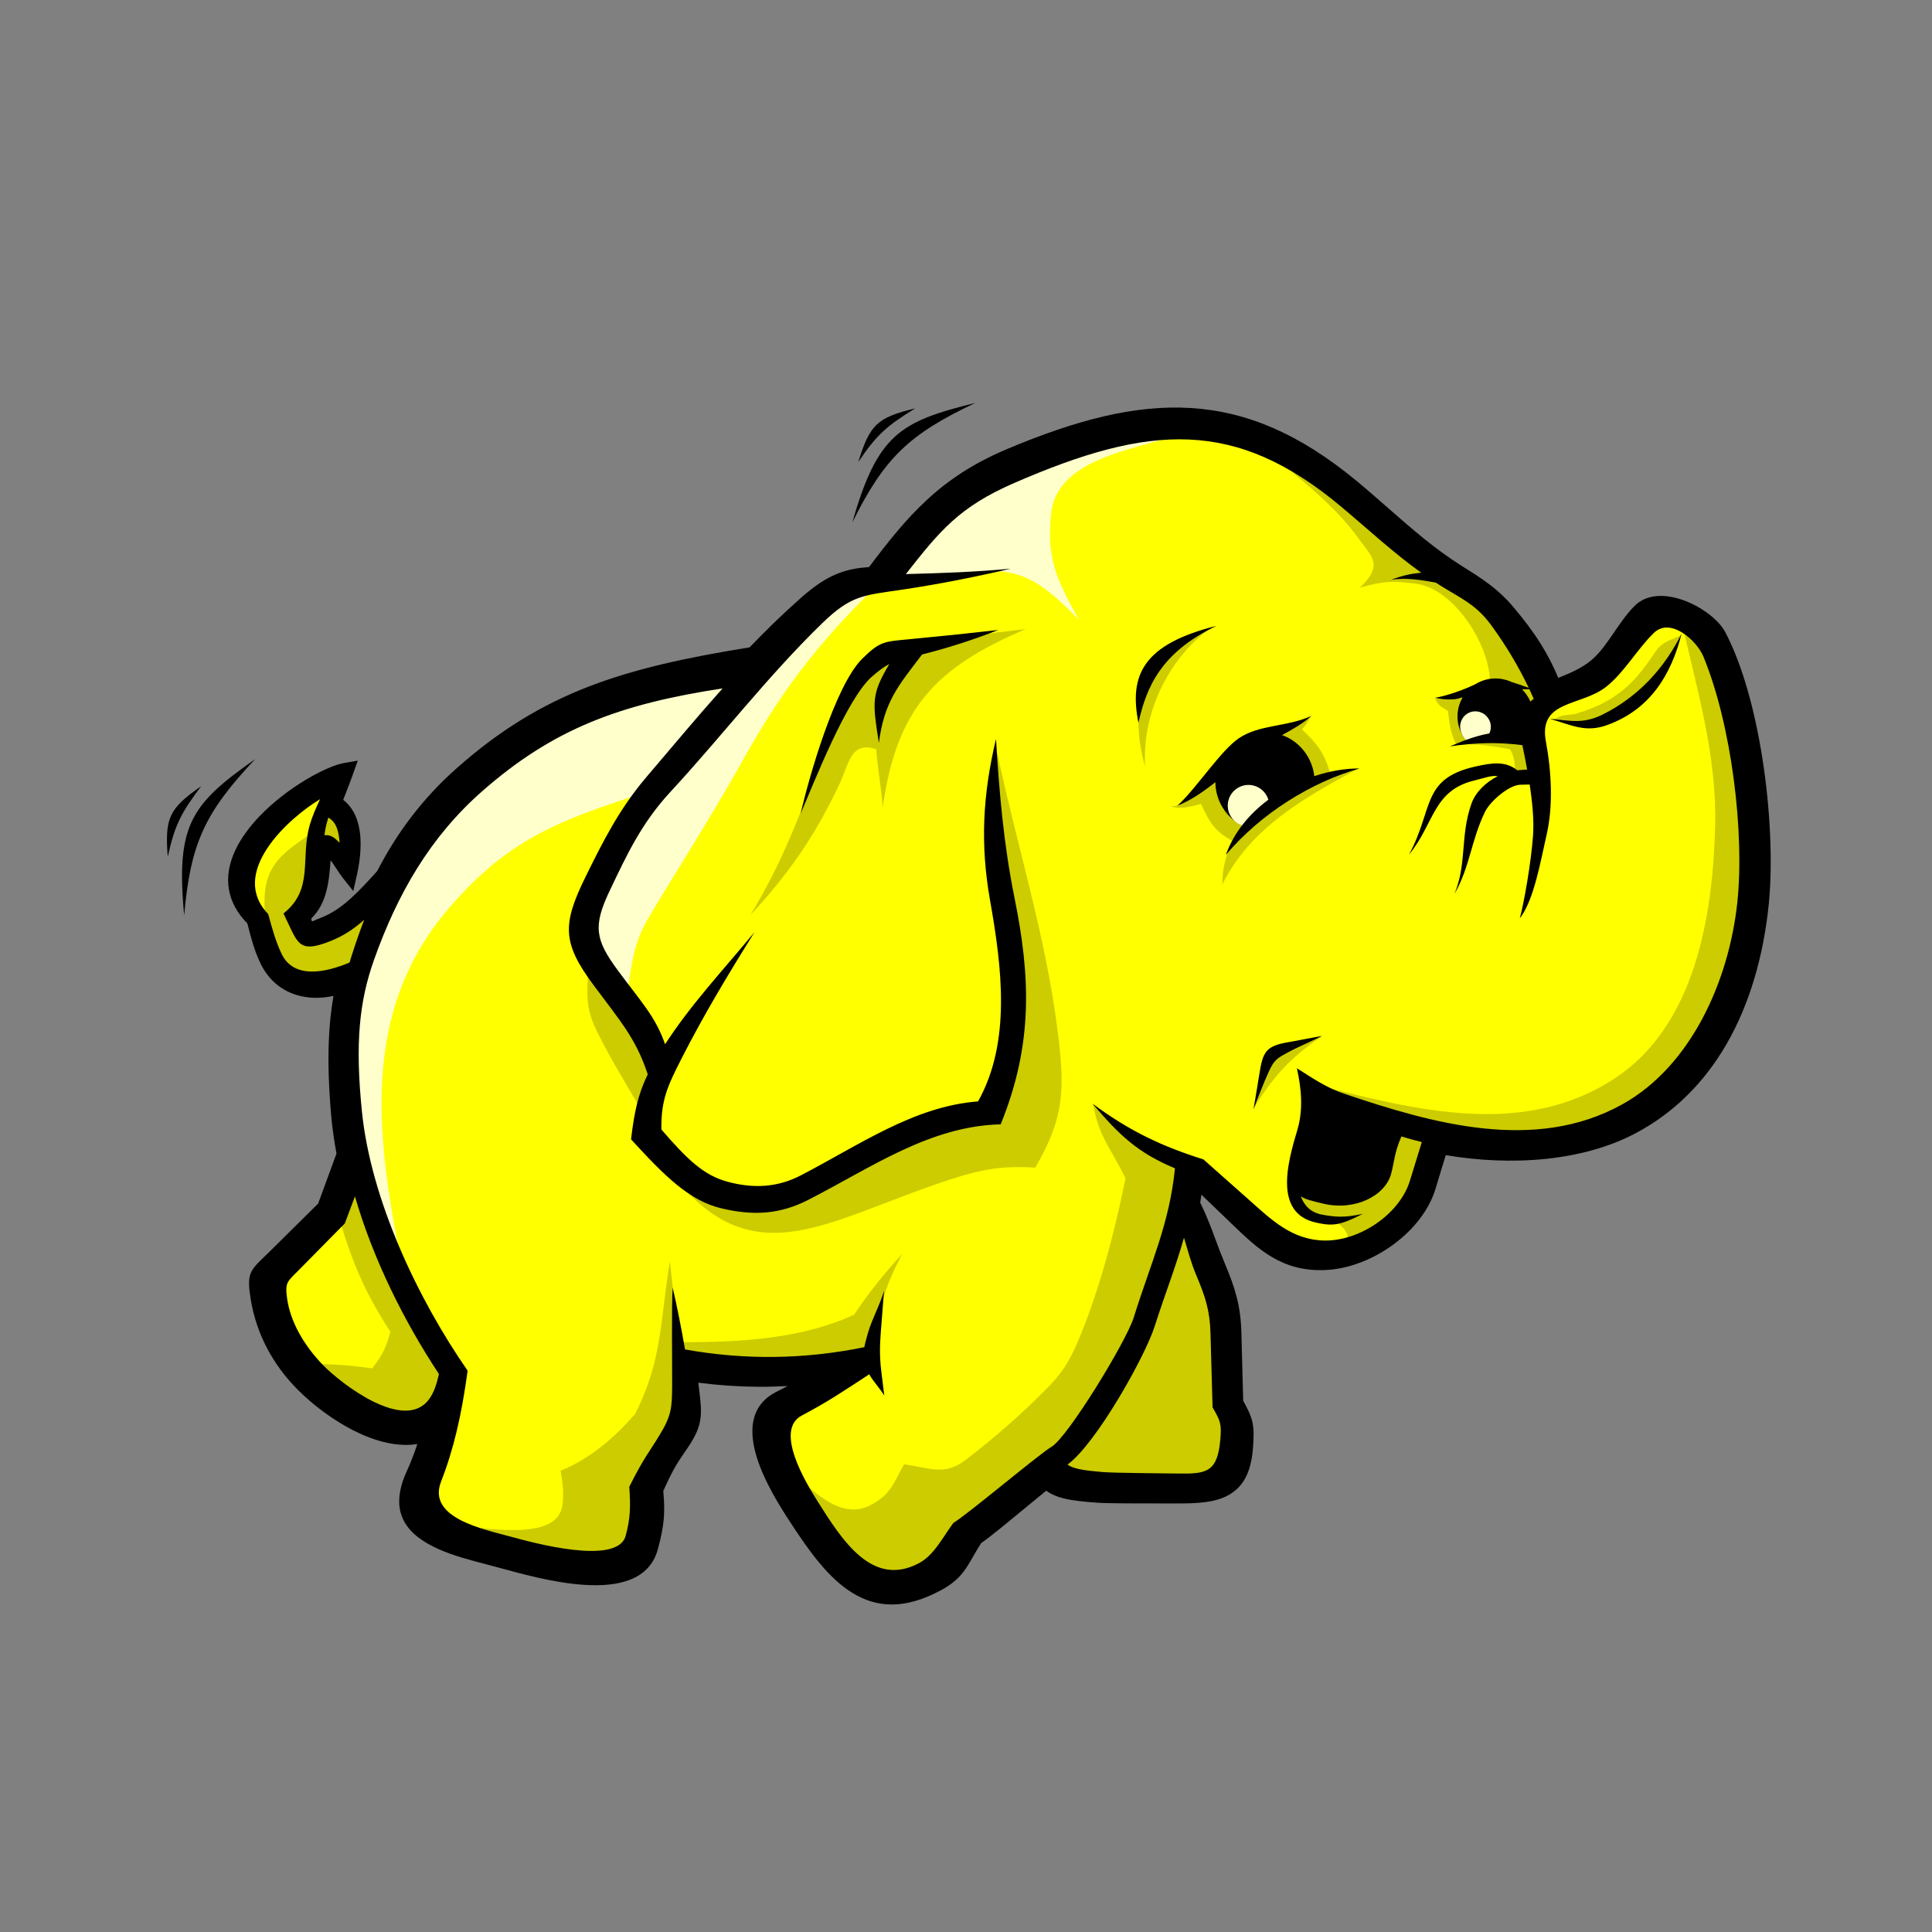 <svg id="sources/HDFS" viewBox="0 0 40 40" fill="none" xmlns="http://www.w3.org/2000/svg">
<rect x="0" y="0" width="40" height="40" fill="#808080" stroke="none"/>
<g clip-path="url(#clip0_1031_53173)">
<path d="M15.693 13.826L13.485 14.185L11.47 15.068L9.76 16.144L8.132 18.131L7.212 19.105L6.322 19.433L6.087 18.858L6.498 18.264L6.591 17.427L6.866 17.438L7.167 17.713L7.086 16.86L6.752 16.636L6.763 16.311L5.972 16.758L5.257 17.603L5.107 18.358L5.413 18.962L5.699 19.989L6.279 20.264L6.89 20.234L7.469 19.897L7.083 21.856L7.469 24.036L7.044 25.043L5.651 26.544L5.899 27.44L6.559 28.479L7.803 29.355L8.463 29.445L9.196 29.47L8.739 31.349L10.422 32.039L12.519 32.315L13.236 31.846L13.292 30.576L14.092 29.252L14.147 28.203L16.079 28.341L17.872 28.176L16.079 29.252L16.383 30.549L17.514 32.315L18.618 32.784L19.501 32.425L19.859 31.708L21.708 30.3L22.067 30.604L24.965 30.714L25.544 30.245L25.599 29.417L25.406 29.059L25.268 26.824L24.302 24.892L24.468 24.036L25.047 24.34L26.675 25.858L27.476 25.913L28.358 25.554L29.242 24.892L29.683 23.457L32.277 23.622L33.85 23.016L35.119 21.829L36.03 20.118L36.251 18.104L36.057 15.758L35.561 13.661L35.064 12.999L34.374 12.778L33.16 14.102L32.056 14.489L31.09 12.888L30.125 12.005L29.6 11.674L27.503 9.936L25.82 9.025L24.137 8.887L22.177 9.218L20.466 9.853L19.28 10.819L18.342 11.95L17.376 12.226L15.693 13.826" fill="#FFFF00"/>
<path d="M9.29 18.807C7.399 21.012 7.819 23.687 8.343 26.308C8.064 25.601 7.784 24.895 7.504 24.188L7.195 22.244C7.224 21.582 7.254 20.919 7.283 20.257L8.078 18.358L9.27 16.591L11.125 15.046L13.157 14.207L15.542 13.898L13.334 16.415C11.56 16.99 10.515 17.377 9.29 18.807" fill="#FFFFCC"/>
<path d="M18.192 12.086C16.877 13.369 16.159 14.336 15.323 15.838C14.724 16.912 14.053 17.947 13.424 19.006C13.106 19.543 13.076 19.992 12.98 20.61L12.053 19.506C12.2 19.065 12.348 18.623 12.495 18.181L13.996 15.487L17.176 12.351C17.515 12.263 17.853 12.175 18.192 12.086V12.086ZM24.684 8.907C23.631 9.301 21.883 9.431 21.761 10.64C21.675 11.498 21.826 11.929 22.343 12.838C21.066 11.515 20.75 11.72 18.28 12.131L19.34 10.629L21.195 9.481L23.58 8.951L24.684 8.907" fill="#FFFFCC"/>
<path d="M27.59 25.253C27.94 25.47 27.932 25.626 27.874 25.775C28.15 25.664 28.427 25.553 28.703 25.443L29.241 24.721L29.64 23.693L29.13 23.31L26.902 23.594C26.847 23.744 26.792 23.894 26.736 24.045C26.752 24.258 26.768 24.471 26.784 24.684C26.855 24.811 26.926 24.937 26.997 25.064C27.108 25.119 27.218 25.174 27.329 25.23C27.416 25.237 27.503 25.245 27.59 25.253V25.253ZM27.382 21.443C26.265 21.766 26.274 21.854 25.944 22.962C26.38 22.264 26.702 21.911 27.382 21.443ZM34.807 13.153C34.609 13.245 34.415 13.289 34.291 13.47C34.024 13.861 33.795 14.19 33.353 14.464C33.131 14.603 32.901 14.692 32.665 14.766C32.469 14.826 32.351 14.772 32.185 14.892C32.284 14.909 32.383 14.926 32.481 14.944H33.135L33.941 14.446L34.415 13.948L34.807 13.153V13.153ZM17.019 15.631C16.58 16.833 16.196 17.864 15.531 18.952C16.383 18.033 16.9 17.252 17.389 16.213C17.578 15.81 17.614 15.336 18.143 15.512C18.167 15.916 18.252 16.318 18.275 16.721C18.561 14.674 19.366 13.818 21.238 13.024L19.65 13.214L18.157 13.545L17.422 14.612L17.019 15.631V15.631ZM20.645 15.584C21.049 17.483 21.63 19.307 21.883 21.237C22.047 22.491 22.064 23.093 21.434 24.175C20.744 24.131 20.316 24.208 19.649 24.427C16.994 25.297 15.47 26.577 13.681 23.998L15.395 24.806C15.802 24.726 16.209 24.646 16.616 24.566C17.335 24.147 18.054 23.729 18.773 23.31L20.456 22.978L21.001 20.703L20.598 17.693C20.582 17.219 20.566 16.745 20.55 16.271C20.582 16.042 20.614 15.813 20.645 15.584V15.584ZM25.219 27.339C24.996 28.882 25.733 29.712 25.428 30.138C25.342 30.259 25.225 30.47 25.094 30.527C24.627 30.733 23.985 30.489 23.94 30.609H22.399L21.783 30.349L22.731 29.235C23.039 28.563 23.347 27.892 23.655 27.22L24.248 25.182H24.556L25.219 27.339" fill="#CCCC00"/>
<path d="M22.63 22.852C22.755 23.552 22.973 23.719 23.302 24.397C23.083 25.504 22.73 26.82 22.306 27.797C22.127 28.209 21.983 28.436 21.667 28.754C21.135 29.292 20.597 29.76 19.993 30.226C19.558 30.561 19.255 30.393 18.718 30.317C18.49 30.731 18.427 30.96 18.007 31.17C17.362 31.493 16.784 30.798 16.277 30.388C16.643 30.96 17.009 31.531 17.375 32.102C17.628 32.34 17.88 32.576 18.133 32.813L18.773 32.908L19.626 32.387C19.776 32.102 19.926 31.818 20.076 31.534C20.392 31.297 20.709 31.06 21.024 30.823C21.412 30.491 21.799 30.159 22.186 29.827L22.921 28.784L23.584 27.552C23.869 26.699 24.153 25.846 24.437 24.993C24.461 24.669 24.485 24.345 24.508 24.021C24.153 23.863 23.797 23.705 23.442 23.547C23.181 23.302 22.891 23.097 22.63 22.852V22.852ZM14.128 27.789C15.324 27.789 16.587 27.723 17.683 27.22C17.993 26.755 18.299 26.375 18.678 25.964C18.333 26.616 18.225 26.985 18.133 27.718L17.778 28.239C16.877 28.263 15.976 28.287 15.076 28.311C14.783 28.279 14.491 28.247 14.199 28.216C14.167 28.184 14.136 28.152 14.104 28.121C14.112 28.01 14.12 27.9 14.128 27.789V27.789ZM13.962 26.96L13.869 26.118C13.665 27.348 13.714 28.173 13.148 29.275C12.725 29.765 12.204 30.21 11.608 30.449C11.658 30.751 11.673 30.94 11.644 31.161C11.539 31.958 9.945 31.606 9.289 31.574L12.445 32.387L13.156 32.102C13.235 31.645 13.314 31.186 13.393 30.728L14.057 29.496L14.175 28.737L13.962 26.96L13.962 26.96ZM12.184 20.015C12.151 20.614 12.113 20.863 12.377 21.391C12.712 22.063 13.124 22.694 13.488 23.357L13.606 22.03C13.133 21.358 12.659 20.687 12.184 20.016L12.184 20.015ZM7.319 24.534C7.217 24.752 7.114 24.971 7.012 25.189C7.294 26.14 7.545 26.743 8.083 27.573C7.989 27.91 7.919 28.057 7.704 28.332C7.23 28.259 6.81 28.238 6.331 28.239C6.86 28.65 7.389 29.061 7.918 29.472C8.179 29.424 8.44 29.377 8.701 29.33L9.483 28.548L8.369 26.817C8.019 26.056 7.669 25.295 7.319 24.534V24.534ZM34.81 12.838C35.133 14.289 35.549 15.627 35.51 17.112C35.463 18.935 35.108 21.236 33.419 22.335C31.528 23.566 29.308 22.984 27.234 22.457L29.77 23.499C30.56 23.539 31.35 23.579 32.14 23.618C32.677 23.46 33.214 23.302 33.751 23.144C34.17 22.796 34.589 22.449 35.008 22.101L35.955 20.11L36.311 17.811C36.216 17.061 36.121 16.311 36.026 15.56L35.505 13.332C35.274 13.168 35.042 13.003 34.81 12.838V12.838ZM6.592 17.161C5.734 17.72 5.396 17.965 5.491 19L5.747 19.931L6.111 20.177L6.56 20.326L7.373 20.134C7.512 19.703 7.651 19.271 7.79 18.84L6.635 19.407H6.368C6.268 19.253 6.168 19.1 6.068 18.947L6.432 18.412L6.624 17.396C6.706 17.421 6.788 17.446 6.87 17.471C6.97 17.549 7.07 17.628 7.17 17.706L7.127 17.172L6.924 16.829C6.856 16.772 6.788 16.715 6.721 16.658L6.592 17.161V17.161ZM25.851 9.001C26.613 9.709 27.548 10.324 28.157 11.188C28.393 11.523 28.655 11.694 28.154 12.167C28.684 12.015 28.881 12.032 29.305 12.083C30.077 12.177 30.801 13.274 30.847 14.061C30.838 14.134 30.633 14.302 30.036 14.466C30.024 14.489 29.699 14.422 29.707 14.444C29.769 14.614 29.852 14.64 29.978 14.719C30.006 14.908 30.023 15.199 30.152 15.405C30.528 15.399 30.895 15.44 31.263 15.512C31.387 15.718 31.368 15.923 31.358 16.129L31.784 16.058C31.745 15.734 31.705 15.41 31.666 15.086C31.792 14.873 31.918 14.659 32.045 14.446L31.5 13.214C31.152 12.882 30.805 12.55 30.457 12.218L30.357 12.213C29.966 11.973 29.575 11.733 29.184 11.493L27.271 9.929L25.851 9.001V9.001ZM27.135 14.841C27.094 14.911 27.034 15.023 26.956 15.101C27.273 15.401 27.43 15.602 27.543 16.027C27.184 16.205 26.826 16.383 26.467 16.561L25.556 17.434C25.157 17.219 25.057 17.054 24.864 16.644C24.639 16.703 24.425 16.761 24.239 16.692C24.357 16.693 24.43 16.664 24.548 16.591L25.127 15.989C25.468 15.731 25.809 15.472 26.151 15.214L26.82 14.996C26.906 14.961 27.049 14.876 27.135 14.841" fill="#CCCC00"/>
<path d="M28.125 15.911C26.983 16.526 25.89 17.144 25.307 18.311C25.307 16.829 26.794 16.177 28.125 15.911L28.125 15.911ZM25.08 12.997C24.233 13.575 23.634 14.741 23.709 15.878C23.433 14.893 23.531 13.964 24.378 13.284C24.521 13.214 24.664 13.145 24.807 13.075C24.898 13.049 24.989 13.023 25.08 12.997" fill="#CCCC00"/>
<path d="M36.485 15.68C36.331 14.711 36.077 13.77 35.723 13.094C35.68 13.011 35.615 12.927 35.534 12.847C35.358 12.674 35.098 12.51 34.829 12.418C34.545 12.32 34.245 12.3 34.006 12.424C33.944 12.457 33.887 12.498 33.836 12.551C33.681 12.707 33.551 12.897 33.421 13.087C33.276 13.299 33.13 13.512 32.956 13.661C32.753 13.834 32.5 13.939 32.262 14.035C32.161 13.791 32.041 13.556 31.901 13.333C31.738 13.073 31.552 12.829 31.347 12.585C31.198 12.406 31.028 12.244 30.842 12.103C30.666 11.969 30.485 11.855 30.275 11.724C29.712 11.371 29.232 10.95 28.742 10.521C28.52 10.326 28.295 10.129 28.076 9.948C26.91 8.987 25.823 8.521 24.661 8.448C23.506 8.375 22.287 8.692 20.848 9.298C20.153 9.591 19.637 9.936 19.188 10.352C18.758 10.749 18.394 11.206 17.993 11.74C17.76 11.757 17.554 11.791 17.343 11.876C17.11 11.968 16.877 12.119 16.596 12.366C16.401 12.538 16.21 12.715 16.023 12.896C15.852 13.062 15.684 13.231 15.519 13.403C14.209 13.614 13.141 13.846 12.185 14.216C11.207 14.595 10.345 15.117 9.46 15.901C9.111 16.209 8.793 16.55 8.511 16.92C8.241 17.273 8.011 17.644 7.809 18.035C7.632 18.231 7.454 18.428 7.262 18.601C7.075 18.77 6.875 18.912 6.652 18.998L6.652 18.998C6.522 19.048 6.468 19.078 6.462 19.076C6.455 19.072 6.452 19.053 6.443 19.017C6.764 18.71 6.814 18.26 6.844 17.813C6.883 17.859 6.92 17.916 6.958 17.975C7 18.04 7.044 18.108 7.096 18.174L7.314 18.449L7.391 18.106C7.455 17.818 7.503 17.435 7.428 17.103C7.38 16.887 7.28 16.695 7.106 16.559C7.122 16.516 7.138 16.476 7.154 16.436C7.208 16.296 7.265 16.153 7.312 16.017L7.407 15.748L7.126 15.797C6.751 15.862 5.947 16.304 5.381 16.891C5.171 17.11 4.99 17.351 4.871 17.604C4.748 17.867 4.692 18.143 4.74 18.419C4.782 18.66 4.903 18.897 5.122 19.12C5.162 19.281 5.199 19.421 5.238 19.547C5.283 19.69 5.332 19.818 5.393 19.945C5.557 20.288 5.82 20.497 6.124 20.595C6.369 20.673 6.639 20.677 6.904 20.619C6.85 20.935 6.818 21.254 6.807 21.574C6.79 22.021 6.807 22.515 6.856 23.089C6.867 23.215 6.883 23.353 6.904 23.504C6.922 23.632 6.944 23.758 6.967 23.883C6.918 24.018 6.868 24.154 6.818 24.289L6.587 24.919L6.077 25.423C5.919 25.58 5.761 25.737 5.602 25.894C5.589 25.907 5.536 25.958 5.487 26.005C5.166 26.314 5.103 26.375 5.194 26.919C5.252 27.266 5.366 27.603 5.53 27.915C5.688 28.215 5.899 28.507 6.171 28.779C6.509 29.119 7.064 29.54 7.645 29.761C7.977 29.887 8.319 29.949 8.64 29.897C8.624 29.947 8.608 29.996 8.59 30.046C8.539 30.186 8.483 30.326 8.421 30.462C8.027 31.326 8.431 31.777 9.061 32.064C9.375 32.207 9.749 32.305 10.097 32.395C10.168 32.414 10.239 32.432 10.328 32.457C10.74 32.568 11.451 32.772 12.1 32.813C12.809 32.858 13.448 32.712 13.62 32.075C13.688 31.823 13.727 31.63 13.743 31.441C13.758 31.265 13.752 31.088 13.732 30.869C13.934 30.421 14.019 30.295 14.167 30.079C14.196 30.036 14.231 29.985 14.242 29.969C14.4 29.734 14.474 29.567 14.501 29.38C14.527 29.198 14.505 29.018 14.472 28.742C14.469 28.716 14.465 28.678 14.458 28.627C14.866 28.68 15.277 28.708 15.688 28.712C15.895 28.713 16.101 28.707 16.308 28.696C16.255 28.723 16.203 28.75 16.147 28.779L16.07 28.818C15.523 29.1 15.5 29.633 15.671 30.181C15.826 30.676 16.143 31.181 16.343 31.488C16.762 32.135 17.162 32.682 17.648 32.979C18.156 33.291 18.737 33.327 19.487 32.921C19.868 32.715 19.989 32.504 20.151 32.22C20.2 32.134 20.255 32.039 20.316 31.946C20.474 31.842 20.866 31.518 21.251 31.2C21.382 31.092 21.513 30.984 21.661 30.863C21.763 30.938 21.886 30.99 22.034 31.026C22.227 31.072 22.457 31.093 22.732 31.113C22.938 31.128 23.61 31.127 24.045 31.127C24.179 31.127 24.29 31.127 24.357 31.127C24.805 31.13 25.167 31.107 25.441 30.951C25.732 30.786 25.905 30.494 25.942 29.969C25.959 29.736 25.962 29.592 25.93 29.445C25.899 29.308 25.84 29.183 25.739 29.001C25.733 28.774 25.727 28.547 25.721 28.321C25.715 28.08 25.708 27.839 25.702 27.599C25.694 27.315 25.663 27.085 25.605 26.858C25.548 26.633 25.467 26.416 25.358 26.157C25.29 25.993 25.226 25.828 25.165 25.661L25.008 25.719L25.032 25.71L25.165 25.661V25.66C25.071 25.407 24.979 25.161 24.849 24.898C24.858 24.847 24.866 24.792 24.874 24.734L25.124 24.975L25.493 25.33C25.774 25.601 26.031 25.847 26.333 26.025C26.645 26.209 26.996 26.316 27.45 26.294C27.926 26.272 28.435 26.072 28.854 25.762C29.26 25.463 29.585 25.059 29.721 24.613L29.838 24.225L29.933 23.916C30.6 24.029 31.316 24.065 32.008 23.993C32.675 23.923 33.32 23.753 33.876 23.456C34.693 23.02 35.306 22.378 35.747 21.615H35.747C36.239 20.762 36.515 19.757 36.62 18.724C36.703 17.894 36.658 16.767 36.485 15.68V15.68ZM27.841 22.648C27.456 22.519 27.189 22.33 26.851 22.117C26.943 22.532 26.985 22.97 26.863 23.384C26.668 24.04 26.355 25.114 27.246 25.312C27.585 25.388 27.739 25.377 28.218 25.13C27.83 25.218 27.635 25.196 27.368 25.147C27.127 25.102 26.999 24.949 26.931 24.768C27.016 24.829 27.153 24.862 27.389 24.919C28.049 25.078 28.679 24.76 28.802 24.302C28.873 24.034 28.861 23.893 29.014 23.529C29.15 23.571 29.292 23.609 29.437 23.645L29.191 24.445C28.979 25.138 28.151 25.696 27.421 25.684C26.746 25.672 26.317 25.249 25.851 24.834C25.53 24.548 25.221 24.275 24.915 24.004C24.074 23.739 23.401 23.429 22.62 22.851C23.176 23.504 23.552 23.865 24.326 24.189C24.214 25.338 23.814 26.175 23.474 27.274C23.32 27.771 22.104 29.763 21.767 29.957C21.527 30.095 20.022 31.363 19.739 31.53C19.528 31.81 19.343 32.197 19.026 32.364C18.06 32.875 17.44 31.897 16.92 31.072C16.683 30.695 16.026 29.611 16.599 29.308C17.14 29.021 17.444 28.816 17.997 28.453C18.078 28.601 18.217 28.744 18.308 28.892L18.248 28.407C18.211 28.113 18.213 27.876 18.236 27.581C18.259 27.295 18.281 27.01 18.303 26.724C18.22 27.015 18.054 27.305 17.971 27.595C17.938 27.711 17.91 27.805 17.895 27.892C16.654 28.145 15.423 28.161 14.183 27.939C14.104 27.48 14.007 27.002 13.927 26.659C13.902 27.043 13.918 28.105 13.916 28.7C13.914 29.16 13.895 29.318 13.657 29.71C13.435 30.077 13.341 30.16 13.029 30.781C13.055 31.172 13.056 31.43 12.952 31.802C12.779 32.419 11.035 31.941 10.575 31.815C10.009 31.66 8.837 31.429 9.132 30.674C9.391 30.009 9.555 29.309 9.682 28.379C8.644 26.884 7.679 24.835 7.494 23.019C7.35 21.61 7.436 20.742 7.741 19.88C8.225 18.514 8.901 17.331 9.986 16.379C11.449 15.095 12.817 14.579 14.96 14.253C14.444 14.83 13.935 15.44 13.379 16.093C12.817 16.755 12.483 17.424 12.126 18.148C11.633 19.148 11.643 19.528 12.297 20.406C12.86 21.163 13.165 21.503 13.411 22.243C13.208 22.662 13.134 23.016 13.065 23.588C13.755 24.342 14.268 24.859 14.938 25.018C15.595 25.174 16.143 25.144 16.732 24.843C18.037 24.176 19.245 23.314 20.718 23.278C21.399 21.603 21.331 20.203 21.003 18.583C20.78 17.476 20.69 16.428 20.621 15.299C20.345 16.462 20.293 17.483 20.498 18.641C20.745 20.036 20.937 21.577 20.25 22.803C18.918 22.905 17.776 23.716 16.576 24.337C16.094 24.587 15.591 24.611 15.057 24.465C14.562 24.329 14.227 24.001 13.693 23.385C13.685 22.767 13.824 22.481 14.108 21.921C14.565 21.022 15.068 20.185 15.621 19.3C14.944 20.116 14.303 20.799 13.77 21.62C13.567 21.04 13.275 20.746 12.793 20.093C12.322 19.455 12.273 19.175 12.625 18.437C12.979 17.695 13.28 17.043 13.882 16.393C14.924 15.268 15.878 14.017 17.017 12.909C17.635 12.308 17.886 12.328 18.706 12.204C19.448 12.092 20.171 11.95 20.927 11.774C20.196 11.842 19.489 11.867 18.777 11.885L18.755 11.886C19.456 10.991 19.862 10.493 21 9.999C23.8 8.782 25.58 8.651 27.779 10.5C28.35 10.979 28.848 11.445 29.426 11.858C29.216 11.876 29.035 11.914 28.797 12.007C29.087 11.952 29.423 12.007 29.725 12.062C29.809 12.117 29.897 12.171 29.986 12.223C30.394 12.464 30.625 12.596 30.901 12.981C31.193 13.387 31.436 13.793 31.651 14.241C31.51 14.191 31.392 14.149 31.288 14.117C31.17 14.064 31.042 14.04 30.913 14.048C30.785 14.056 30.66 14.095 30.551 14.163L30.534 14.171C30.308 14.281 29.958 14.406 29.724 14.444C29.844 14.485 30.108 14.501 30.232 14.451C30.249 14.445 30.266 14.44 30.283 14.436C30.226 14.534 30.19 14.644 30.179 14.757C30.165 14.907 30.194 15.057 30.263 15.191L30.263 15.193C30.285 15.242 30.314 15.288 30.346 15.321C30.239 15.361 30.13 15.406 30.017 15.454C30.539 15.375 31.01 15.361 31.519 15.428C31.553 15.589 31.587 15.759 31.618 15.932L31.429 15.947C31.424 15.947 31.419 15.948 31.414 15.948C31.173 15.756 30.904 15.788 30.537 15.872C29.422 16.126 29.684 16.752 29.171 17.695C29.704 17.044 29.664 16.363 30.532 16.157C30.735 16.109 30.872 16.049 31.009 16.07C30.763 16.194 30.55 16.399 30.465 16.638C30.227 17.311 30.375 17.878 30.113 18.507C30.437 17.945 30.457 17.396 30.747 16.805C30.851 16.593 31.238 16.253 31.475 16.247L31.67 16.243C31.727 16.617 31.762 16.989 31.74 17.297C31.7 17.859 31.553 18.693 31.466 19.013C31.76 18.635 31.894 17.835 32.023 17.272C32.157 16.686 32.123 15.982 32.006 15.352C31.844 14.488 32.734 14.629 33.251 14.221C33.631 13.922 33.892 13.444 34.24 13.105C34.586 12.769 35.13 13.263 35.266 13.591C35.855 15.017 36.123 17.259 35.968 18.696C35.793 20.308 35.014 22.068 33.592 22.862C31.779 23.873 29.642 23.255 27.841 22.648V22.648ZM25.265 29.809C25.206 30.474 24.984 30.518 24.4 30.508C24.135 30.503 23.078 30.499 22.81 30.476C22.431 30.443 22.218 30.409 22.102 30.323C22.698 29.886 23.709 28.081 23.906 27.46C24.115 26.804 24.343 26.231 24.513 25.625C24.591 25.878 24.653 26.13 24.766 26.399C24.956 26.849 25.049 27.127 25.062 27.61L25.105 29.137C25.269 29.423 25.294 29.484 25.265 29.809V29.809ZM7.349 24.77C7.727 26.078 8.371 27.363 9.085 28.443V28.462C9.04 28.648 8.989 28.828 8.88 28.974C8.37 29.656 7.072 28.654 6.696 28.271C6.285 27.851 6.01 27.355 5.945 26.889C5.897 26.549 5.944 26.541 6.181 26.301L7.139 25.33L7.349 24.77V24.77ZM6.627 16.546C6.53 16.754 6.462 16.912 6.415 17.074C6.211 17.777 6.507 18.404 5.869 18.913C6.169 19.518 6.155 19.76 6.852 19.48C7.121 19.372 7.343 19.221 7.541 19.042C7.445 19.291 7.357 19.544 7.277 19.798C7.263 19.841 7.25 19.885 7.237 19.928C6.739 20.139 6.082 20.274 5.831 19.75C5.709 19.495 5.641 19.245 5.552 18.924C4.73 18.073 5.958 16.949 6.627 16.546V16.546ZM7.031 17.448C6.93 17.346 6.848 17.277 6.717 17.292C6.728 17.206 6.743 17.123 6.764 17.045C6.774 17.005 6.785 16.966 6.797 16.927C6.967 17.026 7.012 17.205 7.031 17.447V17.448ZM31.664 14.269C31.695 14.334 31.725 14.4 31.755 14.468C31.73 14.486 31.707 14.505 31.685 14.525C31.644 14.431 31.586 14.345 31.513 14.273C31.562 14.271 31.612 14.27 31.664 14.269H31.664ZM7.947 18.132L7.947 18.132V18.132H7.947ZM14.262 28.432H14.262H14.262ZM21.666 30.643H21.666H21.666ZM24.675 24.923H24.675L24.675 24.923L24.675 24.923ZM6.712 19.155H6.712L6.706 19.14L6.712 19.155L6.712 19.155ZM35.599 21.529L35.603 21.532L35.599 21.529ZM3.813 18.95C3.944 17.47 4.232 16.831 5.283 15.717C3.964 16.646 3.635 17.069 3.813 18.95" fill="black"/>
<path d="M3.473 17.741C3.618 17.075 3.754 16.824 4.165 16.277C3.498 16.742 3.411 16.933 3.473 17.741H3.473ZM18.948 8.455C18.158 8.645 18.008 8.791 17.77 9.566C18.149 8.999 18.366 8.814 18.948 8.455" fill="black"/>
<path d="M20.194 8.342C18.627 8.726 18.167 8.999 17.646 10.816C18.308 9.486 18.809 8.996 20.194 8.342V8.342ZM23.57 14.964C23.737 14.224 24.034 13.511 25.183 12.959C23.66 13.341 23.374 13.98 23.57 14.964V14.964ZM33.264 15.015C34.166 14.694 34.601 13.968 34.817 13.115C34.464 13.83 33.919 14.428 33.178 14.795C32.781 14.991 32.527 14.923 32.084 14.881C32.535 15.01 32.821 15.173 33.264 15.015ZM27.117 15.741C27.002 15.498 26.796 15.31 26.543 15.219C26.764 15.1 26.982 14.976 27.151 14.822C26.654 15.052 26.076 14.996 25.65 15.284C25.274 15.537 24.756 16.341 24.375 16.682C24.651 16.575 24.917 16.389 25.163 16.194C25.164 16.379 25.216 16.561 25.313 16.719C25.41 16.878 25.548 17.007 25.712 17.092C25.571 17.277 25.459 17.482 25.379 17.7C26.106 16.839 27.159 16.189 28.149 15.911C27.872 15.907 27.545 15.959 27.211 16.069C27.198 15.955 27.167 15.844 27.117 15.741V15.741ZM26.072 22.246C26.037 22.469 25.989 22.746 25.953 22.969C26.048 22.717 26.161 22.423 26.271 22.183C26.387 21.928 26.453 21.904 26.7 21.77C26.875 21.674 27.193 21.544 27.368 21.448C27.188 21.479 26.865 21.545 26.685 21.575C26.204 21.656 26.147 21.772 26.072 22.246V22.246ZM17.851 13.639C17.293 14.191 16.75 16.085 16.577 16.843C16.85 16.214 17.533 14.452 18.058 14.004C18.202 13.88 18.303 13.804 18.412 13.749C18.037 14.378 18.064 14.535 18.196 15.378C18.308 14.521 18.604 14.19 19.091 13.55C19.624 13.416 20.123 13.256 20.67 13.043C20.054 13.113 19.437 13.177 18.82 13.235C18.302 13.284 18.219 13.276 17.851 13.639" fill="black"/>
<path d="M25.461 16.864C25.412 16.761 25.406 16.643 25.444 16.536C25.482 16.429 25.561 16.342 25.664 16.293C25.72 16.266 25.78 16.252 25.842 16.251C25.904 16.25 25.965 16.263 26.022 16.288C26.079 16.313 26.129 16.35 26.17 16.396C26.211 16.443 26.242 16.497 26.26 16.557C26.056 16.708 25.869 16.886 25.712 17.093C25.607 17.05 25.513 16.973 25.461 16.864H25.461ZM30.231 15.018C30.248 14.842 30.399 14.712 30.575 14.729C30.66 14.737 30.738 14.779 30.792 14.845C30.847 14.911 30.873 14.995 30.865 15.08C30.861 15.117 30.851 15.152 30.836 15.185C30.674 15.213 30.513 15.26 30.346 15.321C30.277 15.25 30.221 15.12 30.231 15.018" fill="#FFFFCC"/>
</g>
<defs>
<clipPath id="clip0_1031_53173">
<rect width="33.333" height="25" fill="white" transform="translate(3.333 8.333)"/>
</clipPath>
</defs>
</svg>
